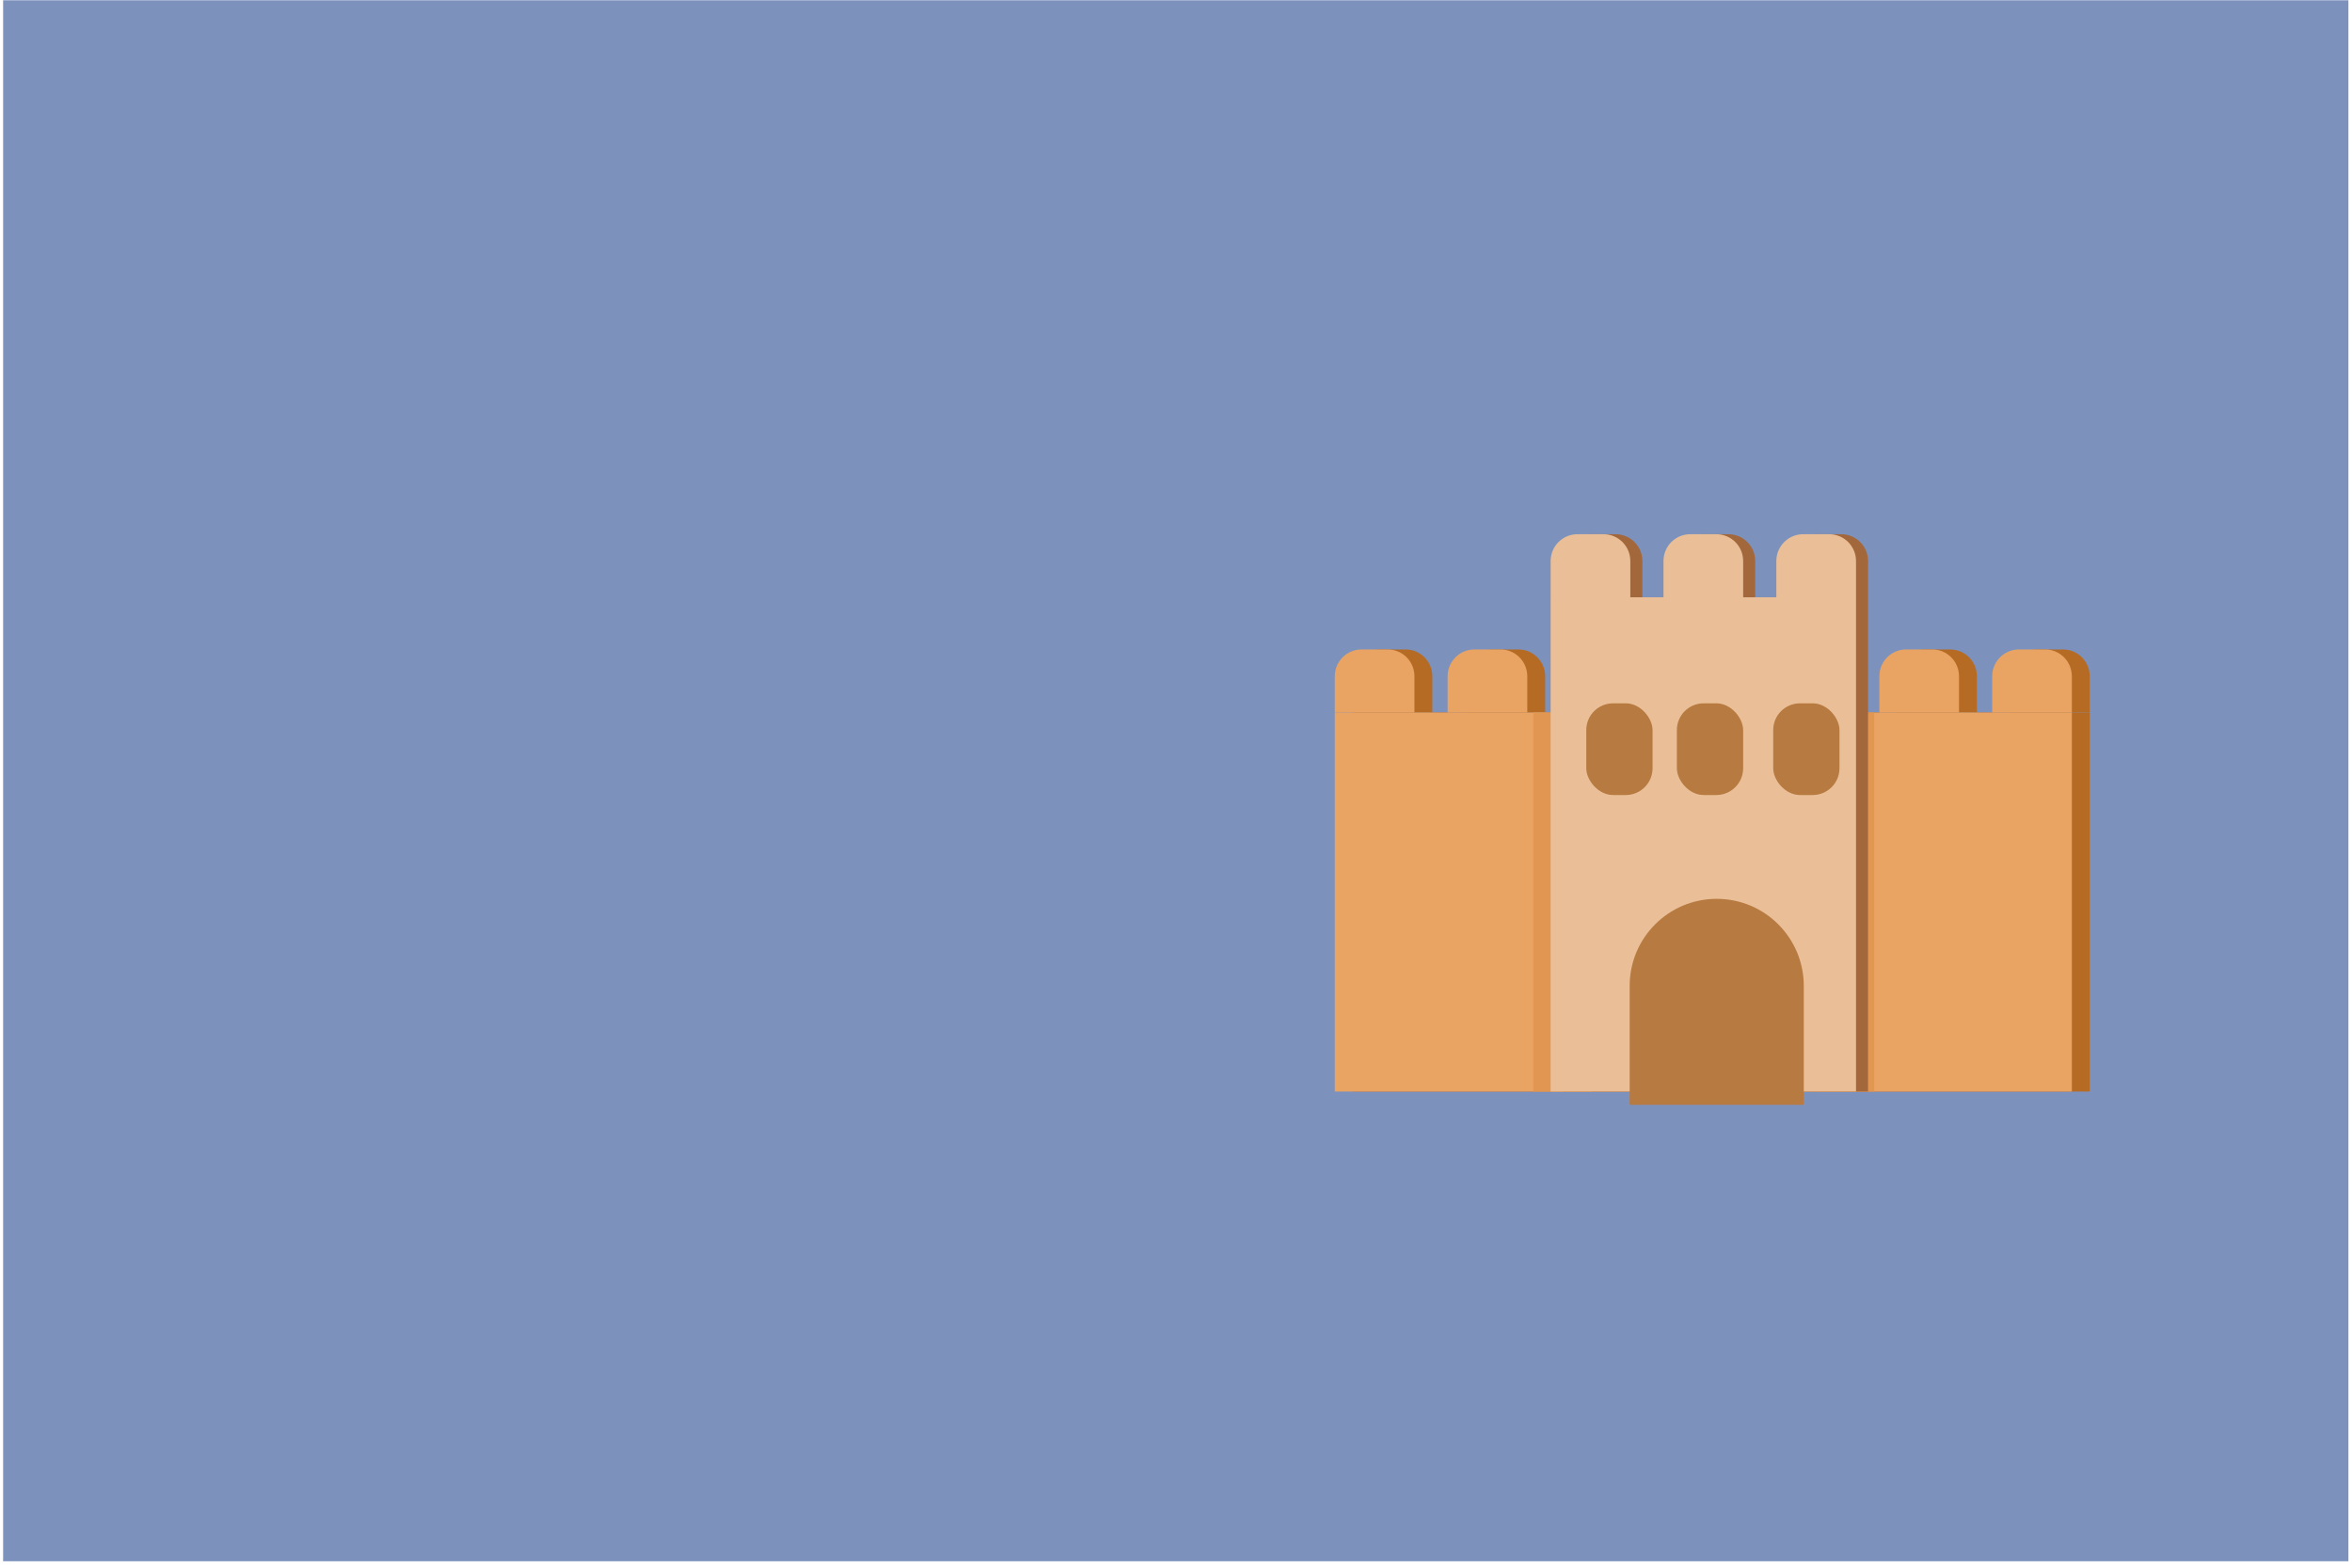 <svg width="351" height="234" viewBox="0 0 351 234" fill="none" xmlns="http://www.w3.org/2000/svg">
<rect x="0.465" y="0.039" width="350" height="233" fill="#7C92BC"/>
<path d="M201.865 106.355H247.436V162.926H201.865V106.355Z" fill="#B66B25"/>
<path d="M266.293 106.355H311.863V162.926H266.293V106.355Z" fill="#B66B25"/>
<path d="M218.705 100.938C218.705 98.728 220.496 96.938 222.705 96.938H226.595C228.804 96.938 230.595 98.728 230.595 100.937V106.352H218.705V100.938Z" fill="#B66B25"/>
<path d="M283.133 100.938C283.133 98.728 284.924 96.938 287.133 96.938H291.023C293.232 96.938 295.023 98.728 295.023 100.937V106.352H283.133V100.938Z" fill="#B66B25"/>
<path d="M201.865 100.938C201.865 98.728 203.656 96.938 205.865 96.938H209.755C211.964 96.938 213.755 98.728 213.755 100.937V106.352H201.865V100.938Z" fill="#B66B25"/>
<path d="M299.973 100.938C299.973 98.728 301.764 96.938 303.973 96.938H307.862C310.072 96.938 311.862 98.728 311.862 100.937V106.352H299.973V100.938Z" fill="#B66B25"/>
<path d="M199.195 106.355H244.766V162.926H199.195V106.355Z" fill="#E9A363"/>
<path d="M263.623 106.355H309.194V162.926H263.623V106.355Z" fill="#E9A363"/>
<path d="M216.035 100.938C216.035 98.728 217.826 96.938 220.035 96.938H223.925C226.134 96.938 227.925 98.728 227.925 100.937V106.352H216.035V100.938Z" fill="#E9A363"/>
<path d="M280.463 100.938C280.463 98.728 282.254 96.938 284.463 96.938H288.353C290.562 96.938 292.353 98.728 292.353 100.937V106.352H280.463V100.938Z" fill="#E9A363"/>
<path d="M199.195 100.938C199.195 98.728 200.986 96.938 203.195 96.938H207.085C209.294 96.938 211.085 98.728 211.085 100.937V106.352H199.195V100.938Z" fill="#E9A363"/>
<path d="M297.303 100.938C297.303 98.728 299.094 96.938 301.303 96.938H305.193C307.402 96.938 309.193 98.728 309.193 100.937V106.352H297.303V100.938Z" fill="#E9A363"/>
<path d="M270.965 106.352H279.7V162.922H270.965V106.352Z" fill="#E19752"/>
<rect x="233.207" y="89.152" width="45.571" height="73.767" fill="#A3673C"/>
<path d="M250.047 83.738C250.047 81.529 251.838 79.738 254.047 79.738H257.937C260.146 79.738 261.937 81.529 261.937 83.738V89.153H250.047V83.738Z" fill="#A3673C"/>
<path d="M233.207 83.738C233.207 81.529 234.998 79.738 237.207 79.738H241.097C243.306 79.738 245.097 81.529 245.097 83.738V89.153H233.207V83.738Z" fill="#A3673C"/>
<path d="M266.889 83.738C266.889 81.529 268.68 79.738 270.889 79.738H274.779C276.988 79.738 278.779 81.529 278.779 83.738V89.153H266.889V83.738Z" fill="#A3673C"/>
<path d="M228.838 106.352H237.573V162.922H228.838V106.352Z" fill="#E19752"/>
<rect x="231.41" y="89.152" width="45.571" height="73.767" fill="#EABF98"/>
<path d="M248.25 83.738C248.25 81.529 250.041 79.738 252.25 79.738H256.14C258.349 79.738 260.14 81.529 260.14 83.738V89.153H248.25V83.738Z" fill="#EABF98"/>
<path d="M231.41 83.738C231.41 81.529 233.201 79.738 235.41 79.738H239.3C241.509 79.738 243.3 81.529 243.3 83.738V89.153H231.41V83.738Z" fill="#EABF98"/>
<path d="M265.092 83.738C265.092 81.529 266.883 79.738 269.092 79.738H272.982C275.191 79.738 276.982 81.529 276.982 83.738V89.153H265.092V83.738Z" fill="#EABF98"/>
<g filter="url(#filter0_i_569_27331)">
<rect x="235.727" y="103.98" width="9.893" height="13.691" rx="4" fill="#B77A41"/>
</g>
<g filter="url(#filter1_i_569_27331)">
<rect x="249.246" y="103.98" width="9.893" height="13.691" rx="4" fill="#B77A41"/>
</g>
<g filter="url(#filter2_i_569_27331)">
<rect x="263.623" y="103.98" width="9.893" height="13.691" rx="4" fill="#B77A41"/>
</g>
<g filter="url(#filter3_i_569_27331)">
<path d="M241.203 145.155C241.203 137.98 247.019 132.164 254.194 132.164V132.164C261.369 132.164 267.185 137.98 267.185 145.155V162.796C267.185 162.864 267.13 162.918 267.062 162.918H241.326C241.258 162.918 241.203 162.864 241.203 162.796V145.155Z" fill="#B77A41"/>
</g>
<defs>
<filter id="filter0_i_569_27331" x="235.727" y="103.98" width="9.993" height="13.791" filterUnits="userSpaceOnUse" color-interpolation-filters="sRGB">
<feFlood flood-opacity="0" result="BackgroundImageFix"/>
<feBlend mode="normal" in="SourceGraphic" in2="BackgroundImageFix" result="shape"/>
<feColorMatrix in="SourceAlpha" type="matrix" values="0 0 0 0 0 0 0 0 0 0 0 0 0 0 0 0 0 0 127 0" result="hardAlpha"/>
<feOffset dx="1" dy="1"/>
<feGaussianBlur stdDeviation="0.05"/>
<feComposite in2="hardAlpha" operator="arithmetic" k2="-1" k3="1"/>
<feColorMatrix type="matrix" values="0 0 0 0 0.637 0 0 0 0 0.403 0 0 0 0 0.234 0 0 0 1 0"/>
<feBlend mode="normal" in2="shape" result="effect1_innerShadow_569_27331"/>
</filter>
<filter id="filter1_i_569_27331" x="249.246" y="103.98" width="9.993" height="13.791" filterUnits="userSpaceOnUse" color-interpolation-filters="sRGB">
<feFlood flood-opacity="0" result="BackgroundImageFix"/>
<feBlend mode="normal" in="SourceGraphic" in2="BackgroundImageFix" result="shape"/>
<feColorMatrix in="SourceAlpha" type="matrix" values="0 0 0 0 0 0 0 0 0 0 0 0 0 0 0 0 0 0 127 0" result="hardAlpha"/>
<feOffset dx="1" dy="1"/>
<feGaussianBlur stdDeviation="0.05"/>
<feComposite in2="hardAlpha" operator="arithmetic" k2="-1" k3="1"/>
<feColorMatrix type="matrix" values="0 0 0 0 0.637 0 0 0 0 0.403 0 0 0 0 0.234 0 0 0 1 0"/>
<feBlend mode="normal" in2="shape" result="effect1_innerShadow_569_27331"/>
</filter>
<filter id="filter2_i_569_27331" x="263.623" y="103.98" width="9.993" height="13.791" filterUnits="userSpaceOnUse" color-interpolation-filters="sRGB">
<feFlood flood-opacity="0" result="BackgroundImageFix"/>
<feBlend mode="normal" in="SourceGraphic" in2="BackgroundImageFix" result="shape"/>
<feColorMatrix in="SourceAlpha" type="matrix" values="0 0 0 0 0 0 0 0 0 0 0 0 0 0 0 0 0 0 127 0" result="hardAlpha"/>
<feOffset dx="1" dy="1"/>
<feGaussianBlur stdDeviation="0.05"/>
<feComposite in2="hardAlpha" operator="arithmetic" k2="-1" k3="1"/>
<feColorMatrix type="matrix" values="0 0 0 0 0.637 0 0 0 0 0.403 0 0 0 0 0.234 0 0 0 1 0"/>
<feBlend mode="normal" in2="shape" result="effect1_innerShadow_569_27331"/>
</filter>
<filter id="filter3_i_569_27331" x="241.203" y="132.164" width="26.182" height="30.954" filterUnits="userSpaceOnUse" color-interpolation-filters="sRGB">
<feFlood flood-opacity="0" result="BackgroundImageFix"/>
<feBlend mode="normal" in="SourceGraphic" in2="BackgroundImageFix" result="shape"/>
<feColorMatrix in="SourceAlpha" type="matrix" values="0 0 0 0 0 0 0 0 0 0 0 0 0 0 0 0 0 0 127 0" result="hardAlpha"/>
<feOffset dx="2" dy="2"/>
<feGaussianBlur stdDeviation="0.1"/>
<feComposite in2="hardAlpha" operator="arithmetic" k2="-1" k3="1"/>
<feColorMatrix type="matrix" values="0 0 0 0 0.639 0 0 0 0 0.404 0 0 0 0 0.235 0 0 0 1 0"/>
<feBlend mode="normal" in2="shape" result="effect1_innerShadow_569_27331"/>
</filter>
</defs>
</svg>

